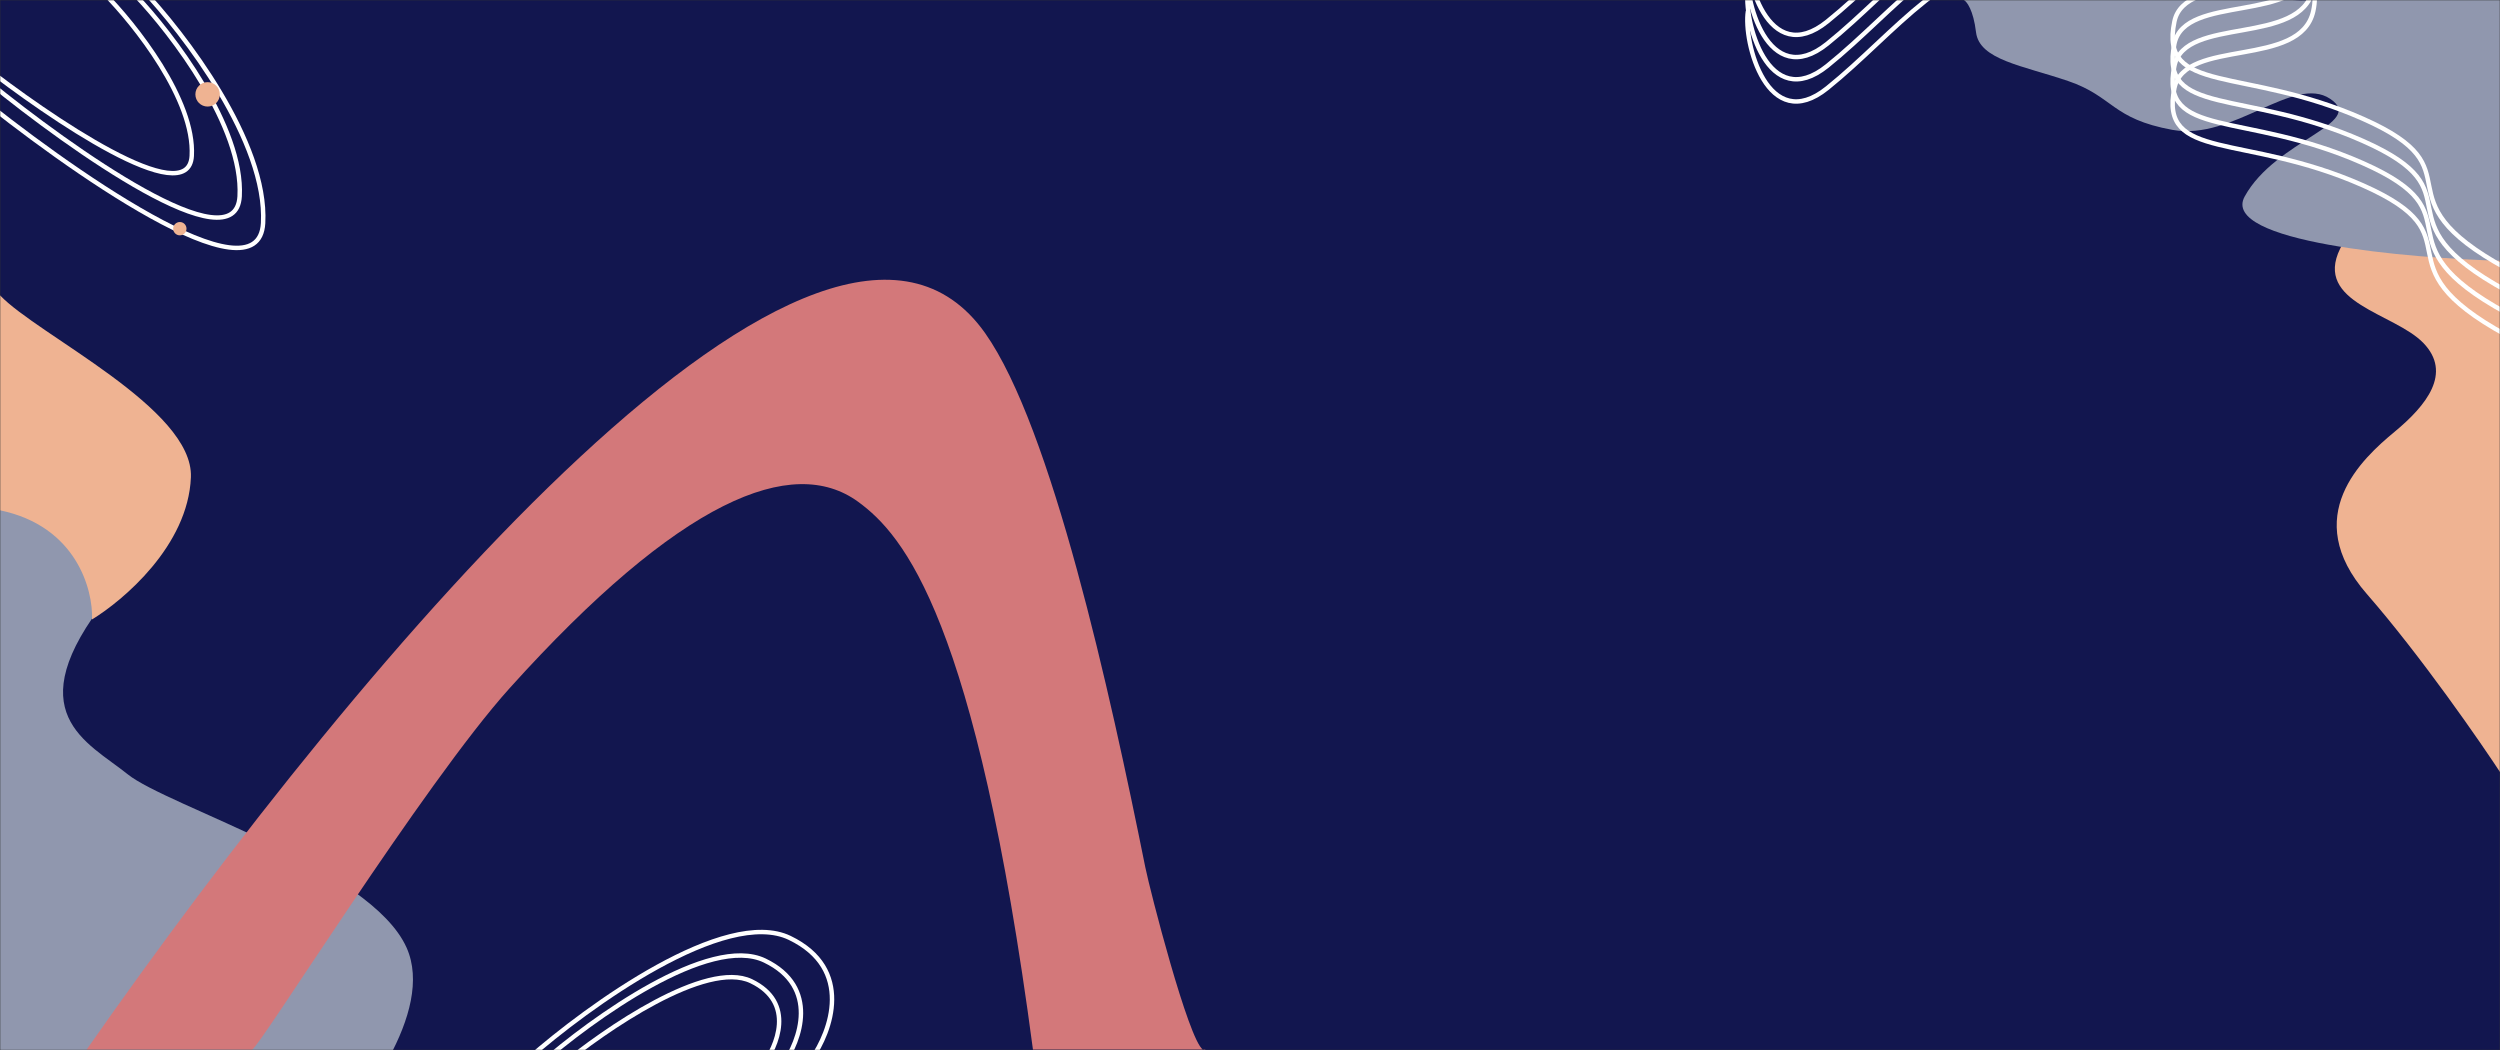 <svg width="1126" height="473" viewBox="0 0 1126 473" fill="none" xmlns="http://www.w3.org/2000/svg">
<rect x="0" y="0" width="1126" height="473" fill="#333333" stroke="none"/>
<mask id="mask0" mask-type="alpha" maskUnits="userSpaceOnUse" x="0" y="0" width="1126" height="473">
<path d="M0 0H1126V219.5V473H0V0Z" fill="#12164F"/>
</mask>
<g mask="url(#mask0)">
<rect x="-82" y="-33" width="1245" height="559" fill="#12164F"/>
<path d="M-13.329 40.5C29.778 75.667 116.493 136.9 118.498 100.5C120.503 64.1 82.91 15 63.863 -5" stroke="white" stroke-width="2"/>
<path d="M-8.818 28.59C22.305 53.005 84.915 95.518 86.362 70.246C87.81 44.974 60.667 10.886 46.915 -3" stroke="white" stroke-width="2"/>
<path d="M0 518V219.894V217C29.923 217 81.511 227.419 48.476 269.096C7.182 321.192 39.499 334.216 57.453 348.688C75.407 363.159 166.972 390.654 183.131 426.832C196.057 455.774 162.184 499.67 143.632 518H0Z" fill="#9097AE"/>
<path d="M85.984 214.939C87.212 183.951 16.89 150.878 0 133V229.837C34.394 236.988 41.968 265.592 41.457 279C55.276 270.558 84.756 245.927 85.984 214.939Z" fill="#EFB392"/>
<path d="M-5 36.999C31.929 67.142 106.216 119.627 107.934 88.427C109.652 57.228 77.446 15.143 61.129 -2" stroke="white" stroke-width="2"/>
<path d="M237.773 476.994C265.024 453.002 326.759 408.501 355.697 422.438C384.634 436.374 374.278 464.591 365.483 476.958" stroke="white" stroke-width="2"/>
<path d="M251.968 480.653C272.353 463.716 318.162 432.259 338.321 441.921C358.48 451.584 350.012 471.418 343.258 480.128" stroke="white" stroke-width="2"/>
<path d="M243.118 479.449C266.564 458.868 319.657 420.691 344.465 432.636C369.273 444.58 360.319 468.781 352.741 479.388" stroke="white" stroke-width="2"/>
<circle cx="93.5" cy="42.5" r="5.5" fill="#EFB392"/>
<circle cx="81" cy="103" r="3" fill="#EFB392"/>
<path d="M1066 267.499C1090.4 295.499 1117.17 334.166 1127.5 349.999V154.499C1127.5 86.899 1128 85.5 1122.5 70C1110.17 71.333 1078.5 63.099 1078.5 75.499C1078.5 90.999 1066 87.499 1054 111.999C1042 136.499 1078.5 140.999 1091.5 154.499C1104.5 167.999 1093 182.499 1078.5 194.499C1064 206.499 1035.5 232.499 1066 267.499Z" fill="#EFB392"/>
<path d="M1011 88.5C999.8 108.9 1084 116.333 1127.5 117.5C1128.83 110.167 1147.5 30.5 1129.5 0C1110.51 -32.177 1072 3 1032.5 6.77109e-05H884.5C885.833 0.667 888.8 4.5 890 14.5C891.5 27 911 29.5 931.5 36.5C952 43.5 951 53.5 978.5 58.5C1006 63.5 1033 33.5 1049.5 44.5C1066 55.5 1025 63 1011 88.5Z" fill="#9097AE"/>
<path d="M787.278 -24.995C785.045 -11.004 796.192 31.271 823.014 9.679C854.134 -15.374 877.795 -49.918 917.839 -49.917C991.939 -49.915 1049.38 -58.927 1041.89 -24.995C1036.16 0.997 984.093 -13.039 979.357 9.679C972.449 42.816 1010.63 29.753 1064.23 53.477C1117.83 77.201 1068.7 88.151 1129 121" stroke="white" stroke-width="2"/>
<path d="M787.278 -14.995C785.045 -1.004 796.192 41.271 823.014 19.679C854.134 -5.374 877.795 -39.918 917.839 -39.917C991.939 -39.915 1049.38 -48.927 1041.89 -14.995C1036.16 10.997 984.093 -3.039 979.357 19.679C972.449 52.816 1010.63 39.753 1064.23 63.477C1117.83 87.201 1068.7 98.151 1129 131" stroke="white" stroke-width="2"/>
<path d="M787.278 5.005C785.045 18.996 796.192 61.271 823.014 39.679C854.134 14.626 877.795 -19.918 917.839 -19.917C991.939 -19.915 1049.38 -28.927 1041.89 5.005C1036.16 30.997 984.093 16.961 979.357 39.679C972.449 72.816 1010.63 59.753 1064.23 83.477C1117.83 107.201 1068.7 118.151 1129 151" stroke="white" stroke-width="2"/>
<path d="M787.278 -4.995C785.045 8.996 796.192 51.271 823.014 29.679C854.134 4.626 877.795 -29.918 917.839 -29.917C991.939 -29.915 1049.38 -38.927 1041.89 -4.995C1036.16 20.997 984.093 6.961 979.357 29.679C972.449 62.816 1010.63 49.753 1064.23 73.477C1117.83 97.201 1068.7 108.151 1129 141" stroke="white" stroke-width="2"/>
<path d="M39 472.758C164.532 293.148 371.549 47.921 443.699 150.038C473.677 192.467 499.907 311.399 515.833 390.555C517.931 400.984 535.214 468.206 541.792 472.758H543C542.655 473.088 542.249 473.074 541.792 472.758H465.245C439.5 278.5 406.984 240.929 386.5 226C357 204.5 306.277 224.745 229.5 310C190.798 352.976 116.31 472.758 113.5 472.758L39 472.758Z" fill="#D3787A"/>
</g>
</svg>
